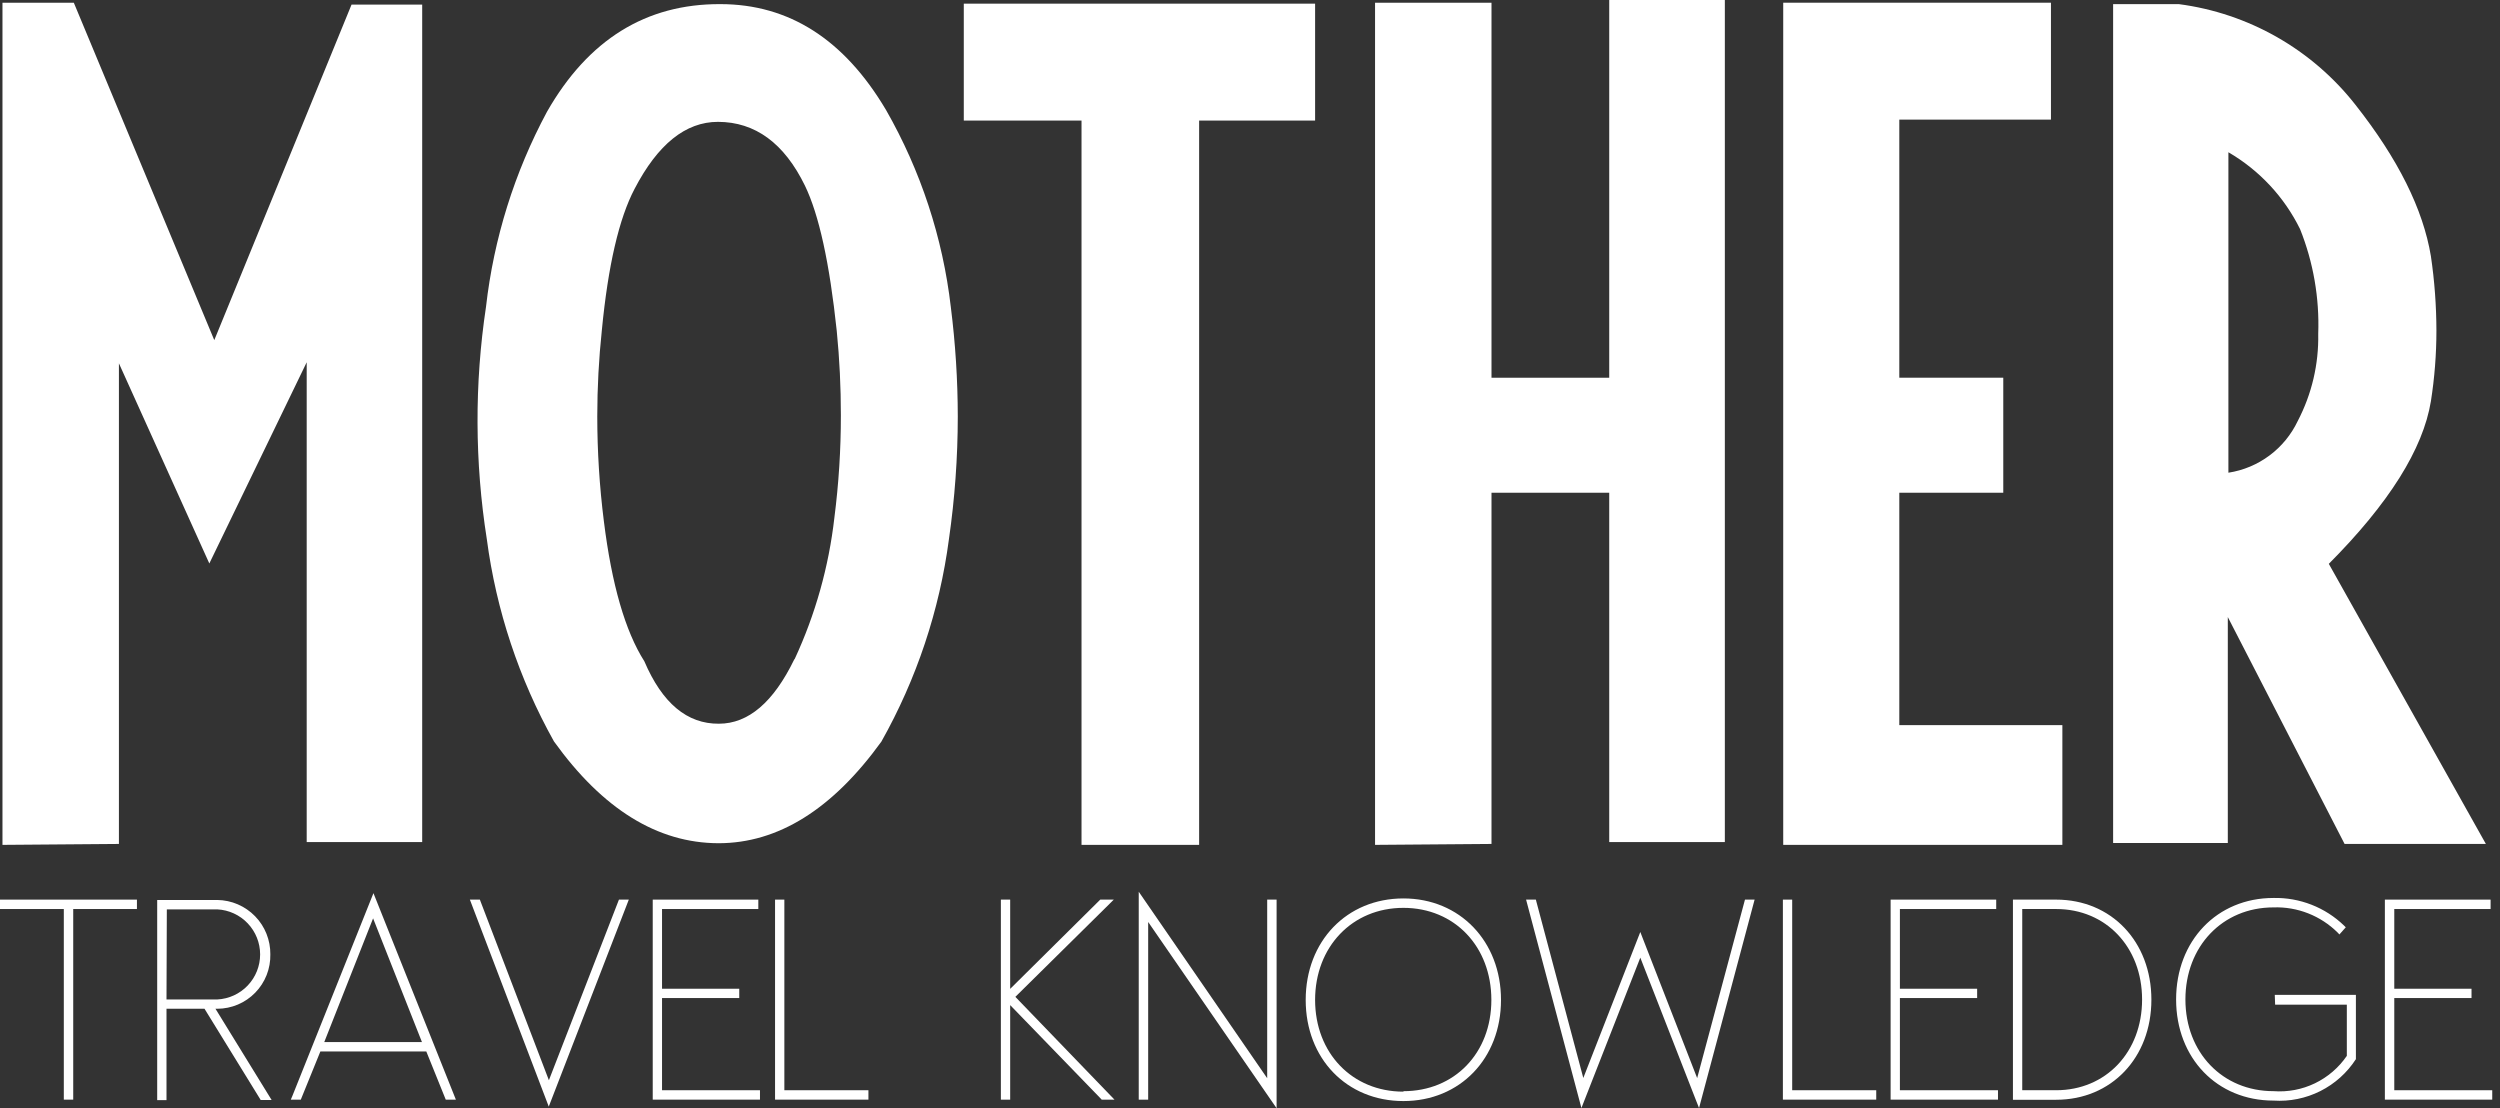 <svg width="97" height="43" viewBox="0 0 97 43" fill="none" xmlns="http://www.w3.org/2000/svg">
<rect x="0" y="0" width="97" height="43" fill="#333333" stroke="none"/>
<path d="M53.352 32.781V0.105H57.87V14.655H62.438V0H66.924V32.671H62.438V19.118H57.87V32.745L53.352 32.781Z" fill="white"/>
<path d="M80.02 32.781H69.189V0.105H79.577V4.641H73.693V14.655H77.727V19.118H73.693V28.135H80.02V32.781Z" fill="white"/>
<path d="M96.452 32.745H90.97L86.439 23.942V32.708H81.989V0.16H84.538C87.245 0.515 89.706 1.917 91.391 4.066C93.041 6.158 94.017 8.116 94.319 9.94C94.46 10.896 94.531 11.861 94.533 12.828C94.533 13.745 94.461 14.662 94.319 15.568C94.014 17.426 92.694 19.529 90.358 21.877L96.452 32.745ZM89.947 12.951C89.998 11.563 89.758 10.18 89.243 8.89C88.63 7.643 87.662 6.606 86.462 5.907V18.341C87.04 18.252 87.587 18.023 88.056 17.673C88.525 17.324 88.901 16.864 89.152 16.336C89.697 15.292 89.971 14.128 89.947 12.951Z" fill="white"/>
<path d="M0.096 32.781V0.105H2.864L8.314 13.197L13.64 0.178H16.381V32.672H11.9V14.056L8.122 21.863L4.614 14.097V32.745L0.096 32.781Z" fill="white"/>
<path d="M21.493 28.766C20.137 26.339 19.253 23.678 18.889 20.922C18.419 17.936 18.408 14.895 18.857 11.905C19.158 9.254 19.961 6.685 21.224 4.335C22.822 1.539 25.064 0.148 27.948 0.16C30.613 0.16 32.757 1.53 34.38 4.271C35.725 6.623 36.58 9.223 36.892 11.914C37.07 13.323 37.16 14.742 37.162 16.162C37.161 17.753 37.046 19.343 36.819 20.918C36.454 23.68 35.564 26.347 34.197 28.775C32.297 31.403 30.189 32.717 27.875 32.717C25.508 32.711 23.381 31.394 21.493 28.766ZM30.835 25.568C31.638 23.835 32.158 21.984 32.374 20.086C32.543 18.768 32.627 17.441 32.626 16.112C32.626 15.025 32.575 13.937 32.466 12.841C32.187 10.201 31.776 8.328 31.232 7.204C30.428 5.556 29.303 4.731 27.857 4.728C26.602 4.728 25.524 5.594 24.622 7.327C24.019 8.474 23.594 10.301 23.352 12.809C23.234 13.92 23.175 15.036 23.174 16.153C23.175 17.514 23.26 18.873 23.43 20.223C23.735 22.678 24.258 24.49 25.001 25.659C25.696 27.285 26.66 28.09 27.893 28.08C29.035 28.08 30.01 27.249 30.817 25.586L30.835 25.568Z" fill="white"/>
<path d="M41.963 32.781V4.678H37.395V0.142H51.026V4.678H46.526V32.781H41.963Z" fill="white"/>
<path d="M0 35.27H2.476V42.666H2.841V35.27H5.313V34.905H0V35.27Z" fill="white"/>
<path d="M8.433 39.14C8.707 39.139 8.979 39.083 9.231 38.976C9.483 38.869 9.712 38.712 9.903 38.516C10.095 38.319 10.245 38.087 10.346 37.831C10.446 37.576 10.495 37.303 10.489 37.029C10.495 36.477 10.282 35.945 9.897 35.55C9.511 35.154 8.985 34.927 8.433 34.919H6.099V42.685H6.46V39.14H7.935L10.087 42.634L10.114 42.68H10.539L8.36 39.14H8.433ZM6.473 35.284H8.433C8.881 35.307 9.303 35.501 9.612 35.827C9.921 36.152 10.093 36.583 10.093 37.032C10.093 37.48 9.921 37.912 9.612 38.237C9.303 38.562 8.881 38.756 8.433 38.779H6.46L6.473 35.284Z" fill="white"/>
<path d="M11.338 42.538L11.283 42.666H11.671L12.43 40.798H16.541L17.295 42.666H17.688L14.49 34.654L11.338 42.538ZM12.581 40.433L14.476 35.632L16.372 40.433H12.581Z" fill="white"/>
<path d="M21.297 41.913L18.643 34.969L18.62 34.905H18.231L21.292 42.936L24.398 34.905H24.015L21.297 41.913Z" fill="white"/>
<path d="M25.687 38.724H28.683V38.363H25.687V35.27H29.423V34.905H25.326V42.666H29.487V42.301H25.687V38.724Z" fill="white"/>
<path d="M30.433 34.905H30.072V42.666H33.695V42.301H30.433V34.905Z" fill="white"/>
<path d="M43.05 35.069L43.215 34.905H42.69L39.195 38.368V34.905H38.834V42.666H39.195V38.998L42.717 42.634L42.744 42.666H43.242L39.396 38.678L43.05 35.069Z" fill="white"/>
<path d="M49.167 41.835L44.183 34.599V42.667H44.549V35.773L49.532 43V34.905H49.167V41.835Z" fill="white"/>
<path d="M54.452 34.859C52.255 34.859 50.661 36.518 50.661 38.797C50.661 41.077 52.255 42.721 54.452 42.721C56.65 42.721 58.239 41.068 58.239 38.797C58.239 36.527 56.645 34.859 54.452 34.859ZM54.452 42.356C52.465 42.356 51.026 40.858 51.026 38.797C51.026 36.737 52.465 35.225 54.452 35.225C56.439 35.225 57.865 36.728 57.865 38.797C57.865 40.867 56.43 42.338 54.452 42.338V42.356Z" fill="white"/>
<path d="M65.85 41.83L63.73 36.385L63.644 36.161L61.432 41.826L59.61 34.978L59.592 34.905H59.212L61.359 42.991L63.644 37.157L65.818 42.726L65.923 42.991L68.079 34.905H67.705L65.85 41.83Z" fill="white"/>
<path d="M69.537 34.905H69.176V42.666H72.798V42.301H69.537V34.905Z" fill="white"/>
<path d="M73.716 38.724H76.713V38.363H73.716V35.27H77.453V34.905H73.356V42.666H77.522V42.301H73.716V38.724Z" fill="white"/>
<path d="M79.778 34.905H78.102V42.671H79.778C81.921 42.671 83.474 41.04 83.474 38.788C83.474 36.536 81.921 34.905 79.778 34.905ZM78.463 35.27H79.778C81.71 35.27 83.113 36.746 83.113 38.783C83.113 40.821 81.71 42.301 79.778 42.301H78.463V35.27Z" fill="white"/>
<path d="M88.275 38.98H91.057V40.967C90.744 41.425 90.317 41.792 89.817 42.033C89.318 42.273 88.764 42.378 88.211 42.337C86.233 42.337 84.794 40.839 84.794 38.779C84.794 36.719 86.233 35.207 88.211 35.207C88.671 35.191 89.129 35.27 89.557 35.438C89.985 35.606 90.374 35.86 90.701 36.184L90.769 36.257L91.016 35.979L90.952 35.915C90.588 35.564 90.159 35.288 89.689 35.104C89.218 34.92 88.716 34.83 88.211 34.841C86.023 34.841 84.433 36.499 84.433 38.779C84.433 41.058 86.023 42.703 88.211 42.703C88.839 42.744 89.466 42.617 90.029 42.334C90.591 42.051 91.067 41.624 91.409 41.095V38.601H88.261L88.275 38.98Z" fill="white"/>
<path d="M92.898 42.301V38.724H95.895V38.363H92.898V35.27H96.635V34.905H92.533V42.666H96.699V42.301H92.898Z" fill="white"/>
</svg>
